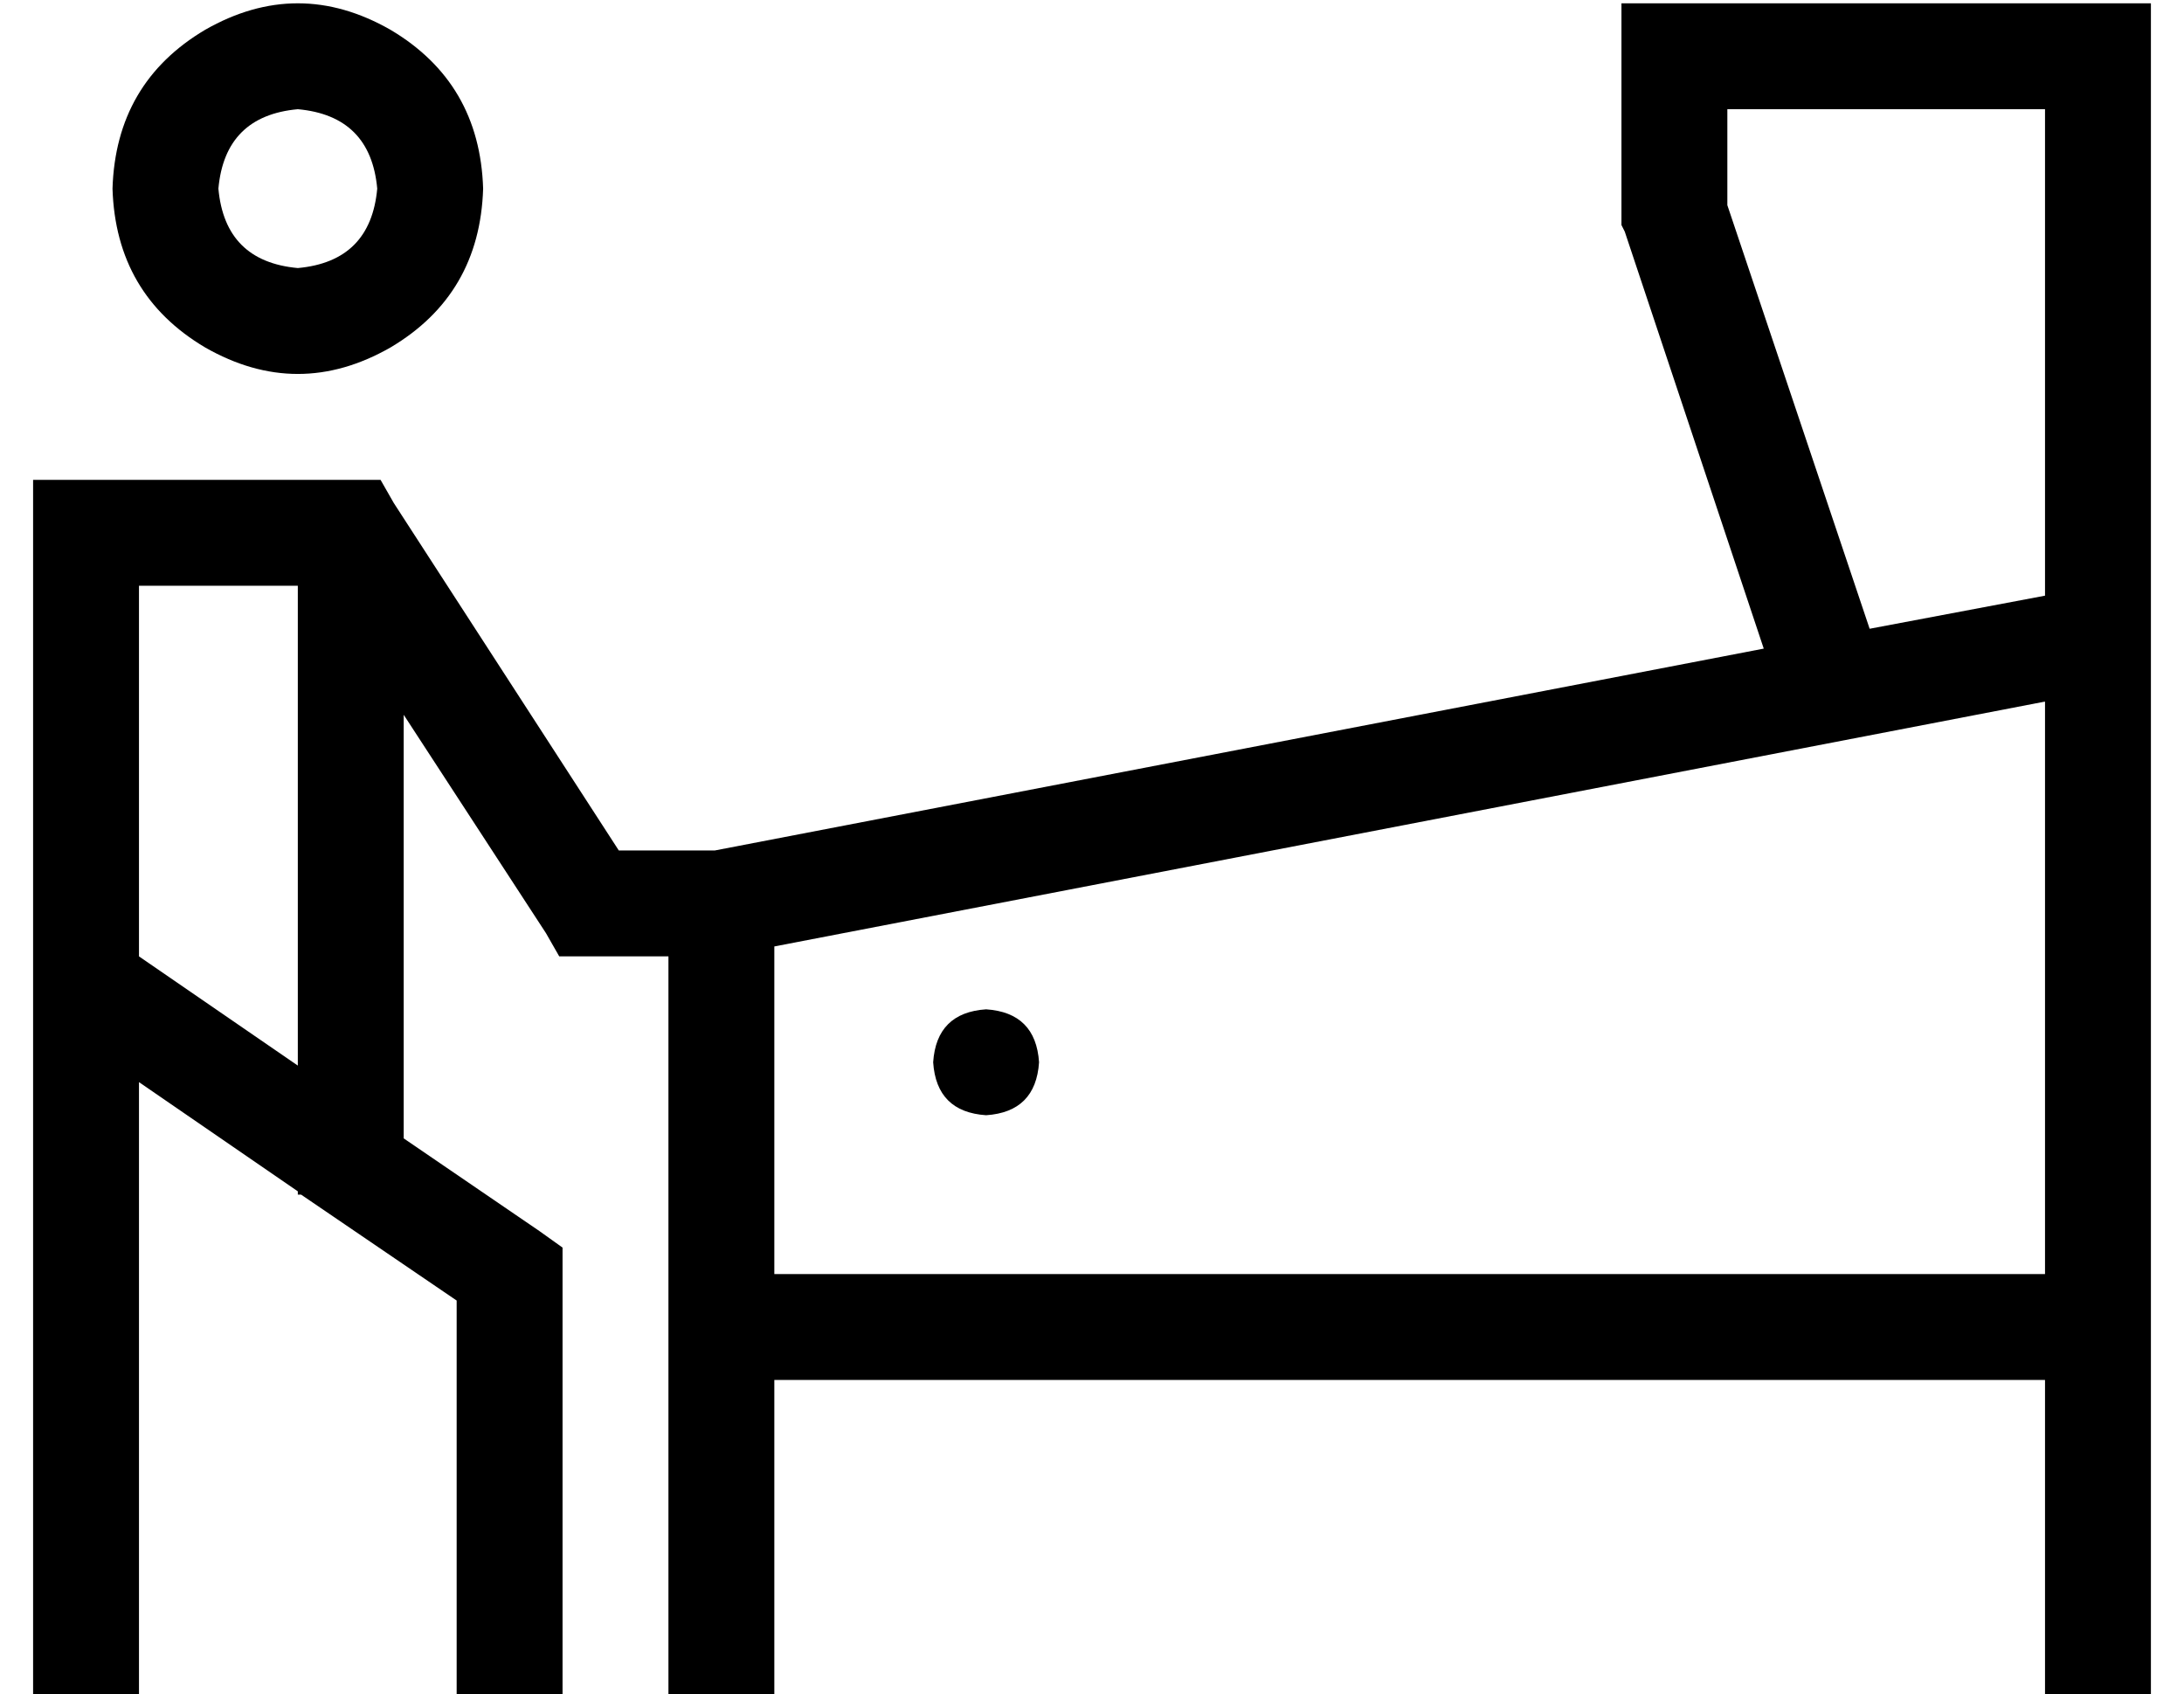 <?xml version="1.0" standalone="no"?>
<!DOCTYPE svg PUBLIC "-//W3C//DTD SVG 1.1//EN" "http://www.w3.org/Graphics/SVG/1.1/DTD/svg11.dtd" >
<svg xmlns="http://www.w3.org/2000/svg" xmlns:xlink="http://www.w3.org/1999/xlink" version="1.1" viewBox="-10 -40 660 512">
   <path fill="currentColor"
d="M104 17q-2 -22 -24 -24q-22 2 -24 24q2 22 24 24q22 -2 24 -24v0zM24 17q1 -32 28 -48q28 -16 56 0q27 16 28 48q-1 32 -28 48q-28 16 -56 0q-27 -16 -28 -48v0zM32 153v96v-96v96l48 33v0v-145v0h-48v0v0v0v0v0v16v0zM80 320l-48 -33l48 33l-48 -33v170v0v16v0h-32v0
v-16v0v-192v0v0v0v-8v0v-136v0v-16v0h16h89l4 7v0l68 105v0h29v0l317 -61v0l-42 -126v0l-1 -2v0v-3v0v-48v0v-16v0h16h144v16v0v157v0v19v0v208v0v96v0v16v0h-32v0v-16v0v-80v0h-384v0v80v0v16v0h-32v0v-16v0v-96v0v-112v0h-24h-9l-4 -7v0l-43 -66v0v128v0l41 28v0l7 5v0v8
v0v112v0v16v0h-32v0v-16v0v-104v0l-47 -32v0h-1v0v-1v0zM608 140v-147v147v-147h-96v0v29v0l43 128v0l53 -10v0zM224 246v3v-3v3v96v0h384v0v-173v0l-384 74v0zM288 265q15 1 16 16q-1 15 -16 16q-15 -1 -16 -16q1 -15 16 -16v0z" />
</svg>
